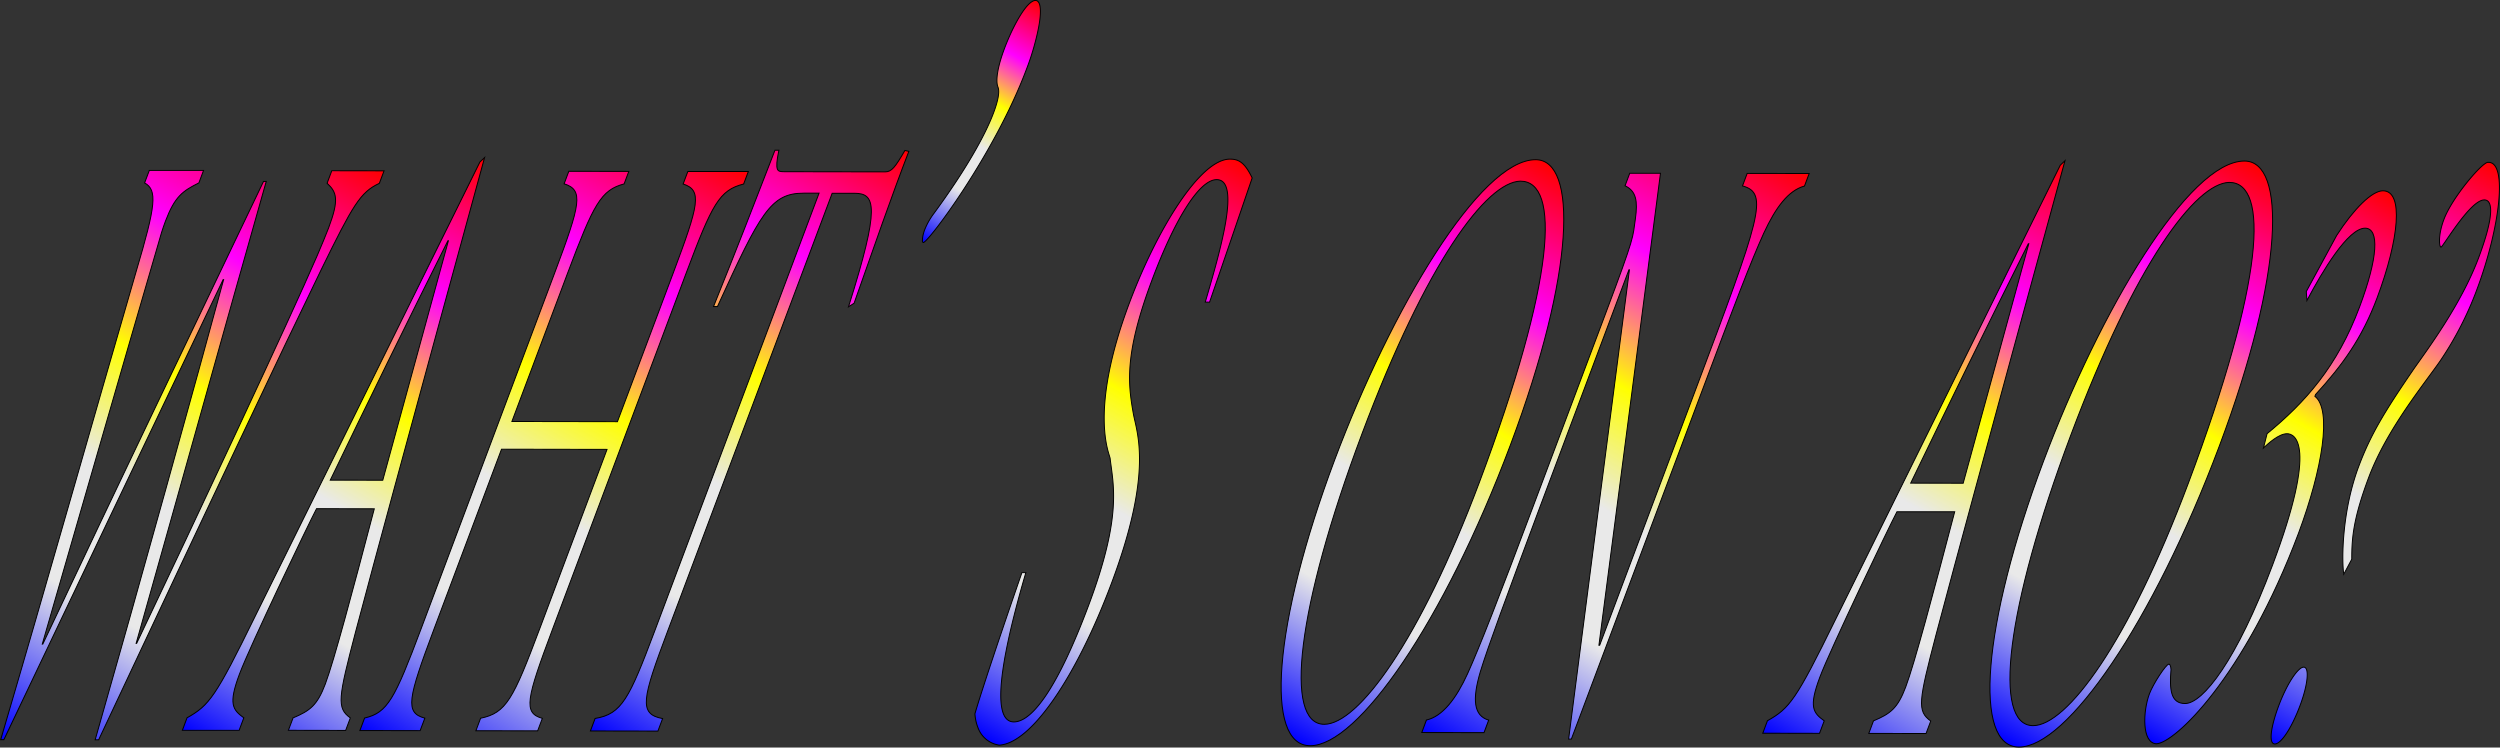 <svg id="图层_1" data-name="图层 1" xmlns="http://www.w3.org/2000/svg" xmlns:xlink="http://www.w3.org/1999/xlink" viewBox="0 0 1270.15 379.8"><rect x="0" y="0" width="1270.15" height="379.8" fill="#333333" stroke="none"/><defs><style>.cls-1,.cls-10,.cls-11,.cls-12,.cls-2,.cls-3,.cls-4,.cls-5,.cls-6,.cls-7,.cls-8,.cls-9{stroke:#000;stroke-miterlimit:10;stroke-width:0.5px;}.cls-1{fill:url(#未命名的渐变_72);}.cls-2{fill:url(#未命名的渐变_72-2);}.cls-3{fill:url(#未命名的渐变_72-3);}.cls-4{fill:url(#未命名的渐变_72-4);}.cls-5{fill:url(#未命名的渐变_72-5);}.cls-6{fill:url(#未命名的渐变_72-6);}.cls-7{fill:url(#未命名的渐变_72-7);}.cls-8{fill:url(#未命名的渐变_72-8);}.cls-9{fill:url(#未命名的渐变_72-9);}.cls-10{fill:url(#未命名的渐变_72-10);}.cls-11{fill:url(#未命名的渐变_72-11);}.cls-12{fill:url(#未命名的渐变_72-12);}</style><linearGradient id="未命名的渐变_72" x1="40.38" y1="398.47" x2="214.2" y2="97.4" gradientUnits="userSpaceOnUse"><stop offset="0" stop-color="blue"/><stop offset="0.24" stop-color="#e9e9e9"/><stop offset="0.42" stop-color="#e9e9e9"/><stop offset="0.59" stop-color="#ff0"/><stop offset="0.78" stop-color="#f0f"/><stop offset="1" stop-color="red"/></linearGradient><linearGradient id="未命名的渐变_72-2" x1="173.65" y1="417.29" x2="337.98" y2="132.66" xlink:href="#未命名的渐变_72"/><linearGradient id="未命名的渐变_72-3" x1="250.69" y1="409.87" x2="422.99" y2="111.44" xlink:href="#未命名的渐变_72"/><linearGradient id="未命名的渐变_72-4" x1="339.75" y1="393.89" x2="507.71" y2="102.99" xlink:href="#未命名的渐变_72"/><linearGradient id="未命名的渐变_72-5" x1="520.31" y1="152.38" x2="587.94" y2="35.23" xlink:href="#未命名的渐变_72"/><linearGradient id="未命名的渐变_72-6" x1="542.91" y1="399.55" x2="702.33" y2="123.42" xlink:href="#未命名的渐变_72"/><linearGradient id="未命名的渐变_72-7" x1="698.91" y1="399.39" x2="857.95" y2="123.93" xlink:href="#未命名的渐变_72"/><linearGradient id="未命名的渐变_72-8" x1="785.31" y1="408.08" x2="957.48" y2="109.87" xlink:href="#未命名的渐变_72"/><linearGradient id="未命名的渐变_72-9" x1="976.59" y1="418.81" x2="1140.92" y2="134.17" xlink:href="#未命名的渐变_72"/><linearGradient id="未命名的渐变_72-10" x1="1059.03" y1="400.07" x2="1218.07" y2="124.61" xlink:href="#未命名的渐变_72"/><linearGradient id="未命名的渐变_72-11" x1="1135.53" y1="401.12" x2="1286.62" y2="139.42" xlink:href="#未命名的渐变_72"/><linearGradient id="未命名的渐变_72-12" x1="1186.72" y1="395.64" x2="1342.18" y2="126.37" xlink:href="#未命名的渐变_72"/></defs><title>ao3TitleColored</title><path class="cls-1" d="M169,173.77c-39.52,82.6-75.77,158.84-111.38,233.71H56c23.3-79,46-159.34,68.83-237.88,10.11-34,10.81-41.31,4.29-45l2.39-6.35,27.56,0-2.38,6.36c-8.14,4.07-12.21,6.79-17,19.49-1.37,3.64-2.65,7.72-4,12.72C117.2,220,97.4,289,77.13,358.92h.26c38.54-81.69,75.94-159.29,112.14-235.07h1.39c-21.59,75.81-42.33,150.72-66.11,234.71h.26c30.5-64,77.85-164.74,91.73-197,2.3-5.45,4.42-10.44,5.79-14.07,5.45-14.52,4.15-18.16-.76-22.71l2.39-6.36,26.55.05-2.39,6.36c-9.7,4.52-13.36,10.88-29.61,44-20.25,41.75-55.73,116.63-113,238.71H104c21.72-75.81,52.33-186.13,65.26-233.8Z" transform="translate(-55.65 -31.68)"/><path class="cls-2" d="M204.54,396.41c8.61-3.62,12.3-6.34,16.39-17.23,4.43-11.8,13.91-47.22,24.88-89l-29.34-.06c-4.51,8.62-33.86,69.89-39.14,84-5.8,15.43-3.39,18.16,2.19,22.26l-2.38,6.35-28.84,0,2.38-6.36C162,390,165.15,385.88,185.18,345l114.29-231,2.38-2.26-23,84c-15.46,56.75-31,113.5-42.57,157.08-8.79,33.6-9.65,38.59-2.64,43.6l-2.38,6.36-29.09-.06ZM283.21,154c-20.25,40.39-41.39,83.5-59.77,121.62l26.68.05L283.46,154Z" transform="translate(-55.65 -31.68)"/><path class="cls-3" d="M315.73,245.82l53.61.1,28.28-75.35c13.29-35.4,14.83-42.21,5.1-45.41l2.39-6.35,30.74,0-2.39,6.36c-12.37,3.15-15.94,10-29.23,45.36L336.42,351.23c-13.46,35.86-15,42.67-5.23,45.42L328.81,403l-31.38-.06,2.39-6.35c13-2.71,16.53-9.51,30-45.37L364.06,260l-53.61-.1-34.24,91.23c-13.46,35.86-14.88,42.67-4.72,45.41l-2.39,6.36-30.61-.06,2.39-6.36c11.69-2.7,15.26-9.51,28.72-45.36l67.81-180.65c13.29-35.41,14.83-42.22,4.85-45.41l2.38-6.36,30.49.06-2.39,6.35c-11.73,3.16-15.43,10-28.72,45.37Z" transform="translate(-55.65 -31.68)"/><path class="cls-4" d="M358,396.7c13.55-2.25,17.34-10,30.29-44.46l83.48-222.41H463.9c-16.64,0-22,10-43.74,57.6h-2c10.82-26.78,21.42-54,31.22-79.43h2c-1.16,5.45-1.29,8.18-.78,9.54s1.77,1.36,3.55,1.37l51.19.09c3.31,0,5.05-2.26,10.06-10.88l2,.46c-8.26,21.33-18.23,49.93-27.82,77.16l-2.84,1.82c16.2-51.3,13.76-57.66,3-57.68l-11.3,0L394.89,352.25c-12.95,34.5-14.95,42.21-2.6,44.51l-2.38,6.36-34.3-.07Z" transform="translate(-55.65 -31.68)"/><path class="cls-5" d="M577.14,66.9c-16.19,43.12-49.95,88-52.37,88-.89,0-.41-3.63.61-6.35a36.39,36.39,0,0,1,4.89-8.62c15.63-21.32,25.7-39,30.13-50.82,2.39-6.35,3.2-10.89,2.28-13.17-1.44-3.63.19-11.35,3.26-19.52,4.43-11.8,11.49-24.51,15.8-24.5,2.93,0,3.84,6.37-.3,21.8A126.2,126.2,0,0,1,577.14,66.9Z" transform="translate(-55.65 -31.68)"/><path class="cls-6" d="M668,185.16c7.72-26.33,18.13-62.19,5.81-62.21-9.15,0-21.73,21.3-32.8,50.81-14.32,38.12-12.19,53.12-9.55,68.11,1.84,10,10.13,29.54-11.16,86.28-17.72,47.21-40.66,81.23-57,82.11a13.66,13.66,0,0,1-10.1-7.29,23.46,23.46,0,0,1-2.23-8.64c3.41-11.8,14.41-44.48,23.87-71.72h2c-7.16,24.51-21,75.81-6.09,75.84,9.78,0,22.91-19,37.9-59,17.21-45.84,12.58-61.29,11-74.92-.29-2.27-11-23.64,9.83-79,14.14-37.67,36.07-73.06,51.06-73,4.19,0,7.37,1.38,11.29,9.56-5.29,15.43-11,32.23-21.65,63.1Z" transform="translate(-55.65 -31.68)"/><path class="cls-7" d="M823.06,257.68C789.16,348,745.44,410.6,721.31,410.55c-23.25,0-19-61.35,12.47-145.32C762.41,189,807.55,112.75,835.87,112.81,857.09,112.85,856.11,169.62,823.06,257.68Zm-75.44-5.6c-33.23,88.51-39.75,147.55-19.17,147.59,17.15,0,48.49-42.15,78.82-122.95,38.67-103,41.28-153,20.83-153C811,124.11,780.5,164.48,747.62,252.08Z" transform="translate(-55.65 -31.68)"/><path class="cls-8" d="M780.36,397.49c8.18-1.8,15.14-10.87,20.93-23.58,6.13-13.61,15.88-38.57,33.09-84.42l37-98.49c15.17-40.4,13.68-38.13,15.14-48.12,1.25-9.08.46-14.08-5.25-16.82l2.38-6.35,15.62,0L868,359.5h.38l48.56-129.36c33.23-88.51,37.53-100.32,24-104l2.38-6.36,31.51.06-2.39,6.36c-8.22,2.25-14.63,10.87-20.71,24-6.43,14.07-15.25,37.22-31.26,79.88L854,407.17h-1.4l30.89-238.41h-.25L837.94,289.5c-17.09,45.84-26.33,70.81-30.21,83.52-4.14,14.07-3.4,22.25,4.26,24.53l-2.38,6.36L778,403.85Z" transform="translate(-55.65 -31.68)"/><path class="cls-9" d="M1007.49,397.92c8.6-3.62,12.29-6.33,16.38-17.23,4.43-11.8,13.91-47.21,24.88-89l-29.34,0c-4.51,8.62-33.86,69.88-39.14,83.95-5.8,15.44-3.39,18.17,2.19,22.27l-2.38,6.35-28.84-.06,2.38-6.35c11.28-6.34,14.47-10.42,34.5-51.26l114.29-231,2.38-2.27-23,84c-15.46,56.75-31,113.49-42.57,157.08-8.79,33.59-9.65,38.59-2.63,43.6l-2.39,6.35-29.09-.05Zm78.66-242.4c-20.25,40.39-41.39,83.5-59.76,121.62l26.67.05,33.34-121.67Z" transform="translate(-55.65 -31.68)"/><path class="cls-10" d="M1183.18,258.36c-33.9,90.32-77.61,152.92-101.75,152.87-23.25,0-19-61.35,12.48-145.32,28.62-76.26,73.76-152.48,102.08-152.42C1217.21,113.53,1216.24,170.3,1183.18,258.36Zm-75.44-5.6c-33.23,88.51-39.75,147.55-19.17,147.59,17.15,0,48.49-42.15,78.82-123,38.67-103,41.28-153,20.83-153C1171.16,124.79,1140.62,165.16,1107.74,252.76Z" transform="translate(-55.65 -31.68)"/><path class="cls-11" d="M1242.83,151.27c8.79-13.61,18-22.67,23.5-22.66,10.67,0,8.21,24.54-3,54.5-7.67,20.42-17.48,34-31.23,49l-.34.91c8.75,6.83,3.86,36.8-8.29,69.48-27.6,73.53-63.32,107.07-72.34,107.06-7.33-.47-6.83-16.37-3.42-25.44,1.88-5,8.42-15,9.82-15,.63,0,1,.91,1.13,2.72-.82,10-.25,17.26,7.12,17.28,9,0,26.22-21.76,44.45-70.32,23.34-62.19,11.07-66.75,7.39-66.76-4.19,0-9.63,5-12,7.25l1.84-7.27c19.3-15.86,35.64-34,47-64.41,9.37-25,10.17-39.95,2.8-40-8.64,0-21.64,21.76-29.55,36.73l-.33-4.54Z" transform="translate(-55.65 -31.68)"/><path class="cls-12" d="M1213.42,390.13c4.08-10.89,9.74-19.51,12.66-19.5s2.22,8.63-1.87,19.52c-4.43,11.81-9.74,19.52-12.79,19.51C1208.12,409.66,1209.33,401,1213.42,390.13Zm33-66.7c-1-6.36-1.2-31.35,7.66-54.95,6-15.88,12.77-27.23,28-49.45,6.32-9.08,23.78-32.21,32.81-56.26,7.16-19.07,8-29.51,2.94-29.52-7.24,0-21.09,24-22,24s-1.6-5.91,1.47-14.08c4.26-11.35,19.84-29.49,22.46-29,10.21-.43,5.94,33.63-5.82,64.94A171.11,171.11,0,0,1,1295.44,215c-7.81,11.34-27,34.47-36.25,59-7.66,20.43-8.75,30.42-8.69,41.77Z" transform="translate(-55.65 -31.68)"/></svg>